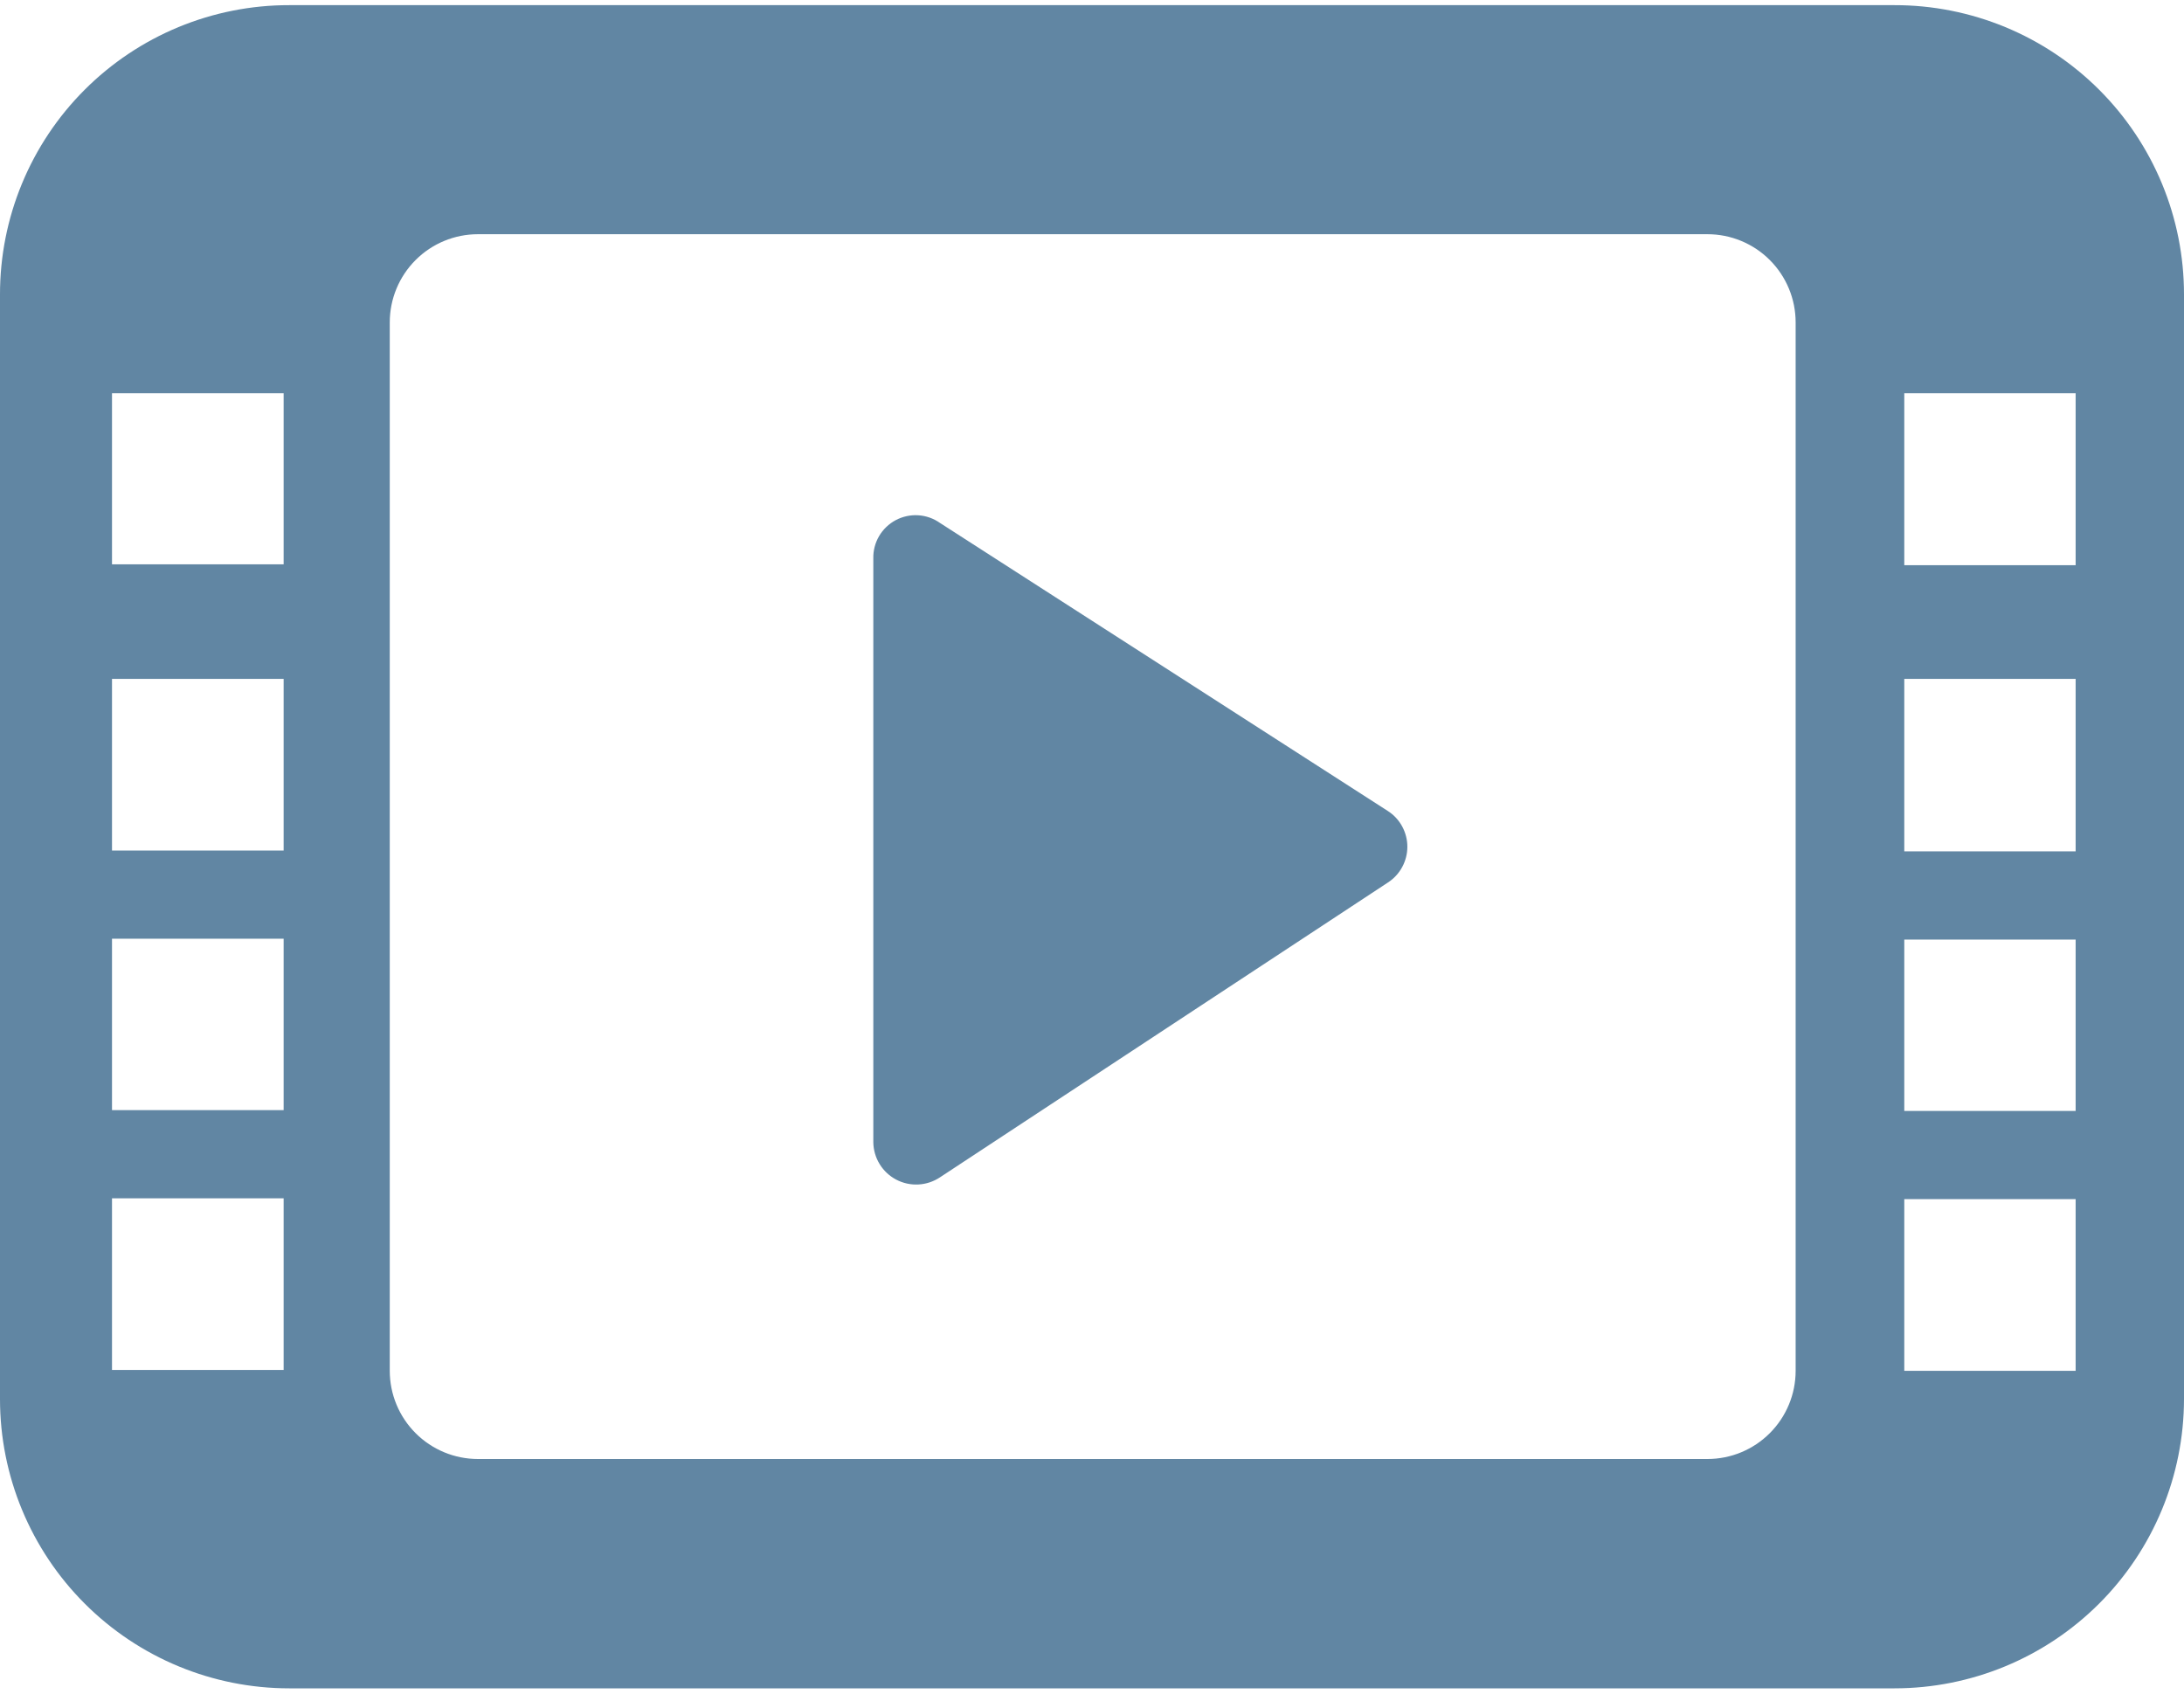 <svg width="78" height="61" viewBox="0 0 78 61" fill="none" xmlns="http://www.w3.org/2000/svg">
<path d="M67.66 0.184H10.33C8.973 0.182 7.629 0.449 6.375 0.967C5.121 1.486 3.982 2.247 3.023 3.206C2.063 4.166 1.302 5.305 0.784 6.559C0.265 7.813 -0.001 9.157 4.8501e-06 10.514V49.964C4.8501e-06 52.703 1.088 55.331 3.026 57.268C4.963 59.205 7.59 60.294 10.33 60.294H67.66C70.401 60.294 73.029 59.206 74.968 57.269C76.907 55.332 77.997 52.704 78 49.964V10.514C78 9.156 77.733 7.812 77.213 6.558C76.693 5.304 75.931 4.165 74.971 3.206C74.011 2.246 72.871 1.486 71.616 0.967C70.362 0.449 69.017 0.182 67.66 0.184V0.184ZM10.13 48.924H4V42.794H10.13V48.924ZM10.13 39.644H4V33.524H10.13V39.644ZM10.13 30.374H4V24.244H10.13V30.374ZM10.13 20.154H4V14.044H10.13V20.154ZM64.13 48.954C64.13 49.789 63.798 50.59 63.207 51.181C62.617 51.772 61.815 52.104 60.98 52.104H17.07C16.235 52.104 15.433 51.772 14.843 51.181C14.252 50.59 13.92 49.789 13.92 48.954V11.514C13.92 10.678 14.252 9.877 14.843 9.286C15.433 8.695 16.235 8.364 17.07 8.364H60.98C61.815 8.364 62.617 8.695 63.207 9.286C63.798 9.877 64.13 10.678 64.13 11.514V48.954ZM74.13 48.954H68.01V42.824H74.13V48.954ZM74.13 39.674H68.01V33.554H74.13V39.674ZM74.13 30.404H68.01V24.244H74.13V30.404ZM74.13 20.184H68.01V14.044H74.13V20.184Z" fill="#6186A3"/>
<path d="M31.19 19.945C31.19 24.995 31.19 35.695 31.19 40.795C31.194 41.07 31.272 41.339 31.416 41.573C31.56 41.808 31.765 41.999 32.008 42.127C32.252 42.255 32.526 42.315 32.8 42.3C33.075 42.286 33.341 42.197 33.57 42.045L49.57 31.515C49.783 31.377 49.957 31.188 50.078 30.965C50.199 30.742 50.263 30.493 50.263 30.24C50.263 29.986 50.199 29.737 50.078 29.514C49.957 29.291 49.783 29.102 49.57 28.965L33.57 18.675C33.341 18.513 33.072 18.419 32.793 18.401C32.514 18.384 32.236 18.445 31.989 18.576C31.742 18.708 31.537 18.906 31.395 19.147C31.254 19.389 31.183 19.665 31.19 19.945V19.945Z" fill="#6186A3"/>
</svg>
